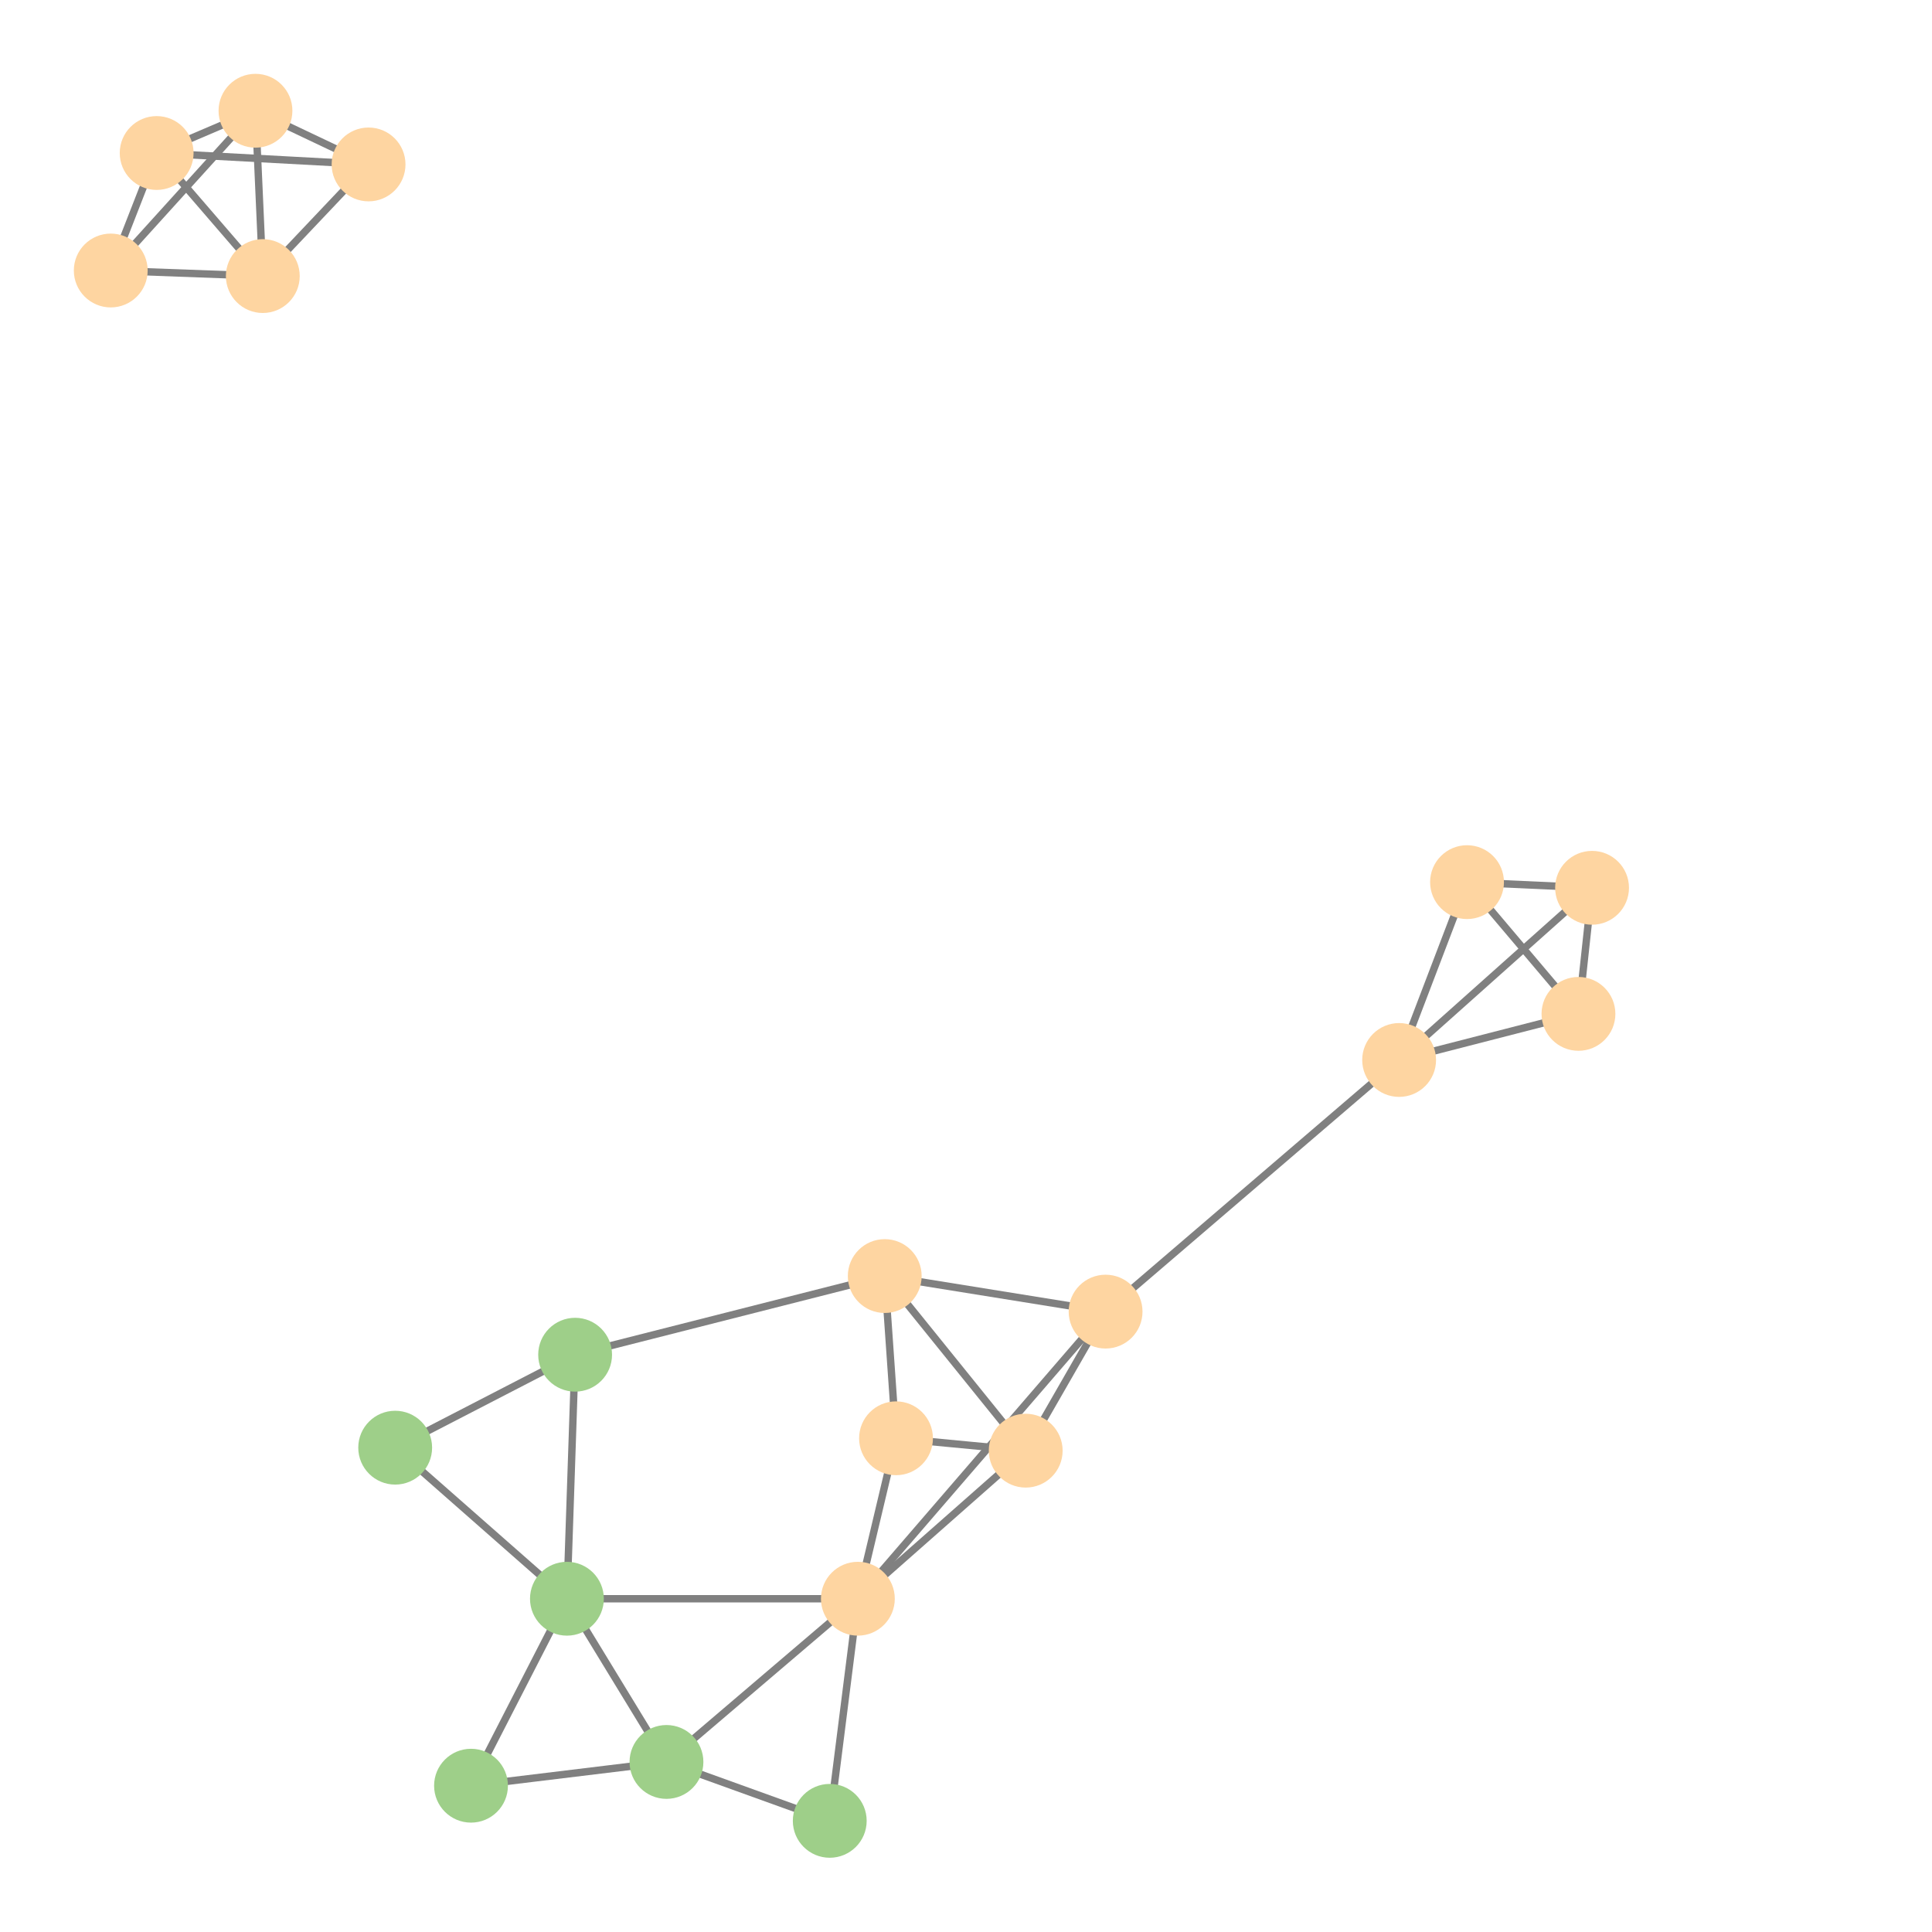 <svg width="600" height="600" xmlns="http://www.w3.org/2000/svg" style="animation-delay: 0s; animation-direction: normal; animation-duration: 0s; animation-fill-mode: none; animation-iteration-count: 1; animation-name: none; animation-play-state: running; animation-timing-function: ease; background-attachment: scroll; background-blend-mode: normal; background-clip: border-box; background-color: rgba(0, 0, 0, 0); background-image: none; background-origin: padding-box; background-position: 0% 0%; background-repeat: repeat; background-size: auto; border-bottom-color: rgb(0, 0, 0); border-bottom-left-radius: 0px; border-bottom-right-radius: 0px; border-bottom-style: none; border-bottom-width: 0px; border-collapse: separate; border-image-outset: 0px; border-image-repeat: stretch; border-image-slice: 100%; border-image-source: none; border-image-width: 1; border-left-color: rgb(0, 0, 0); border-left-style: none; border-left-width: 0px; border-right-color: rgb(0, 0, 0); border-right-style: none; border-right-width: 0px; border-top-color: rgb(0, 0, 0); border-top-left-radius: 0px; border-top-right-radius: 0px; border-top-style: none; border-top-width: 0px; bottom: auto; box-shadow: none; box-sizing: content-box; break-after: auto; break-before: auto; break-inside: auto; caption-side: top; clear: none; clip: auto; color: rgb(0, 0, 0); content: ; cursor: auto; direction: ltr; display: inline; empty-cells: show; float: none; font-family: sans-serif; font-kerning: auto; font-size: 12px; font-stretch: normal; font-style: normal; font-variant: normal; font-variant-ligatures: normal; font-variant-caps: normal; font-variant-numeric: normal; font-weight: normal; height: 600px; image-rendering: auto; isolation: auto; left: auto; letter-spacing: normal; line-height: normal; list-style-image: none; list-style-position: outside; list-style-type: disc; margin-bottom: 0px; margin-left: 0px; margin-right: 0px; margin-top: 0px; max-height: none; max-width: none; min-height: 0px; min-width: 0px; mix-blend-mode: normal; object-fit: fill; object-position: 50% 50%; offset-distance: 0px; offset-path: none; offset-rotate: auto 0deg; offset-rotation: auto 0deg; opacity: 1; orphans: 2; outline-color: rgb(0, 0, 0); outline-offset: 0px; outline-style: none; outline-width: 0px; overflow-anchor: auto; overflow-wrap: normal; overflow-x: hidden; overflow-y: hidden; padding-bottom: 20px; padding-left: 20px; padding-right: 20px; padding-top: 20px; pointer-events: auto; position: static; resize: none; right: auto; speak: normal; table-layout: auto; tab-size: 8; text-align: start; text-align-last: auto; text-decoration: none; text-indent: 0px; text-rendering: auto; text-shadow: none; text-size-adjust: auto; text-overflow: clip; text-transform: none; top: auto; touch-action: auto; transition-delay: 0s; transition-duration: 0s; transition-property: all; transition-timing-function: ease; unicode-bidi: normal; vertical-align: baseline; visibility: visible; white-space: normal; widows: 2; width: 600px; will-change: auto; word-break: normal; word-spacing: 0px; word-wrap: normal; z-index: auto; zoom: 1; -webkit-appearance: none; backface-visibility: visible; -webkit-background-clip: border-box; -webkit-background-origin: padding-box; -webkit-border-horizontal-spacing: 0px; -webkit-border-image: none; -webkit-border-vertical-spacing: 0px; -webkit-box-align: stretch; -webkit-box-decoration-break: slice; -webkit-box-direction: normal; -webkit-box-flex: 0; -webkit-box-flex-group: 1; -webkit-box-lines: single; -webkit-box-ordinal-group: 1; -webkit-box-orient: horizontal; -webkit-box-pack: start; -webkit-box-reflect: none; column-count: auto; column-gap: normal; column-rule-color: rgb(0, 0, 0); column-rule-style: none; column-rule-width: 0px; column-span: none; column-width: auto; align-content: stretch; align-items: stretch; align-self: stretch; flex-basis: auto; flex-grow: 0; flex-shrink: 1; flex-direction: row; flex-wrap: nowrap; justify-content: flex-start; -webkit-font-smoothing: auto; -webkit-highlight: none; hyphens: manual; -webkit-hyphenate-character: auto; -webkit-line-break: auto; -webkit-line-clamp: none; -webkit-locale: &quot;en&quot;; -webkit-margin-before-collapse: collapse; -webkit-margin-after-collapse: collapse; -webkit-mask-box-image: none; -webkit-mask-box-image-outset: 0px; -webkit-mask-box-image-repeat: stretch; -webkit-mask-box-image-slice: 0 fill; -webkit-mask-box-image-source: none; -webkit-mask-box-image-width: auto; -webkit-mask-clip: border-box; -webkit-mask-composite: source-over; -webkit-mask-image: none; -webkit-mask-origin: border-box; -webkit-mask-position: 0% 0%; -webkit-mask-repeat: repeat; -webkit-mask-size: auto; order: 0; perspective: none; perspective-origin: 320px 320px; -webkit-print-color-adjust: economy; -webkit-rtl-ordering: logical; shape-outside: none; shape-image-threshold: 0; shape-margin: 0px; -webkit-tap-highlight-color: rgba(0, 0, 0, 0.18); -webkit-text-combine: none; -webkit-text-decorations-in-effect: none; -webkit-text-emphasis-color: rgb(0, 0, 0); -webkit-text-emphasis-position: over; -webkit-text-emphasis-style: none; -webkit-text-fill-color: rgb(0, 0, 0); -webkit-text-orientation: vertical-right; -webkit-text-security: none; -webkit-text-stroke-color: rgb(0, 0, 0); -webkit-text-stroke-width: 0px; transform: none; transform-origin: 320px 320px; transform-style: flat; -webkit-user-drag: auto; -webkit-user-modify: read-only; user-select: text; -webkit-writing-mode: horizontal-tb; -webkit-app-region: no-drag; buffered-rendering: auto; clip-path: none; clip-rule: nonzero; mask: none; filter: none; flood-color: rgb(0, 0, 0); flood-opacity: 1; lighting-color: rgb(255, 255, 255); stop-color: rgb(0, 0, 0); stop-opacity: 1; color-interpolation: sRGB; color-interpolation-filters: linearRGB; color-rendering: auto; fill: rgb(0, 0, 0); fill-opacity: 1; fill-rule: nonzero; marker-end: none; marker-mid: none; marker-start: none; mask-type: luminance; shape-rendering: auto; stroke: none; stroke-dasharray: none; stroke-dashoffset: 0px; stroke-linecap: butt; stroke-linejoin: miter; stroke-miterlimit: 4; stroke-opacity: 1; stroke-width: 1px; alignment-baseline: auto; baseline-shift: 0px; dominant-baseline: auto; text-anchor: start; writing-mode: horizontal-tb; vector-effect: none; paint-order: fill stroke markers; d: none; cx: 0px; cy: 0px; x: 0px; y: 0px; r: 0px; rx: auto; ry: auto;" version="1.1" xmlns:xlink="http://www.w3.org/1999/xlink"><style type="text/css">svg { padding: 20px; }</style><svg xmlns="http://www.w3.org/2000/svg"><g transform="scale(2.293) translate(-201.941,-150.798)"><line class="link" x1="391.436" y1="294.359" x2="351.68" y2="328.441" style="stroke: grey; stroke-width: 1;"/><line class="link" x1="415.724" y1="288.115" x2="391.436" y2="294.359" style="stroke: grey; stroke-width: 1;"/><line class="link" x1="415.724" y1="288.115" x2="417.567" y2="271.04" style="stroke: grey; stroke-width: 1;"/><line class="link" x1="391.436" y1="294.359" x2="400.632" y2="270.273" style="stroke: grey; stroke-width: 1;"/><line class="link" x1="318.13" y1="367.326" x2="292.206" y2="389.432" style="stroke: grey; stroke-width: 1;"/><line class="link" x1="318.13" y1="367.326" x2="278.724" y2="367.327" style="stroke: grey; stroke-width: 1;"/><line class="link" x1="279.834" y1="334.278" x2="278.724" y2="367.327" style="stroke: grey; stroke-width: 1;"/><line class="link" x1="351.68" y1="328.441" x2="321.768" y2="323.625" style="stroke: grey; stroke-width: 1;"/><line class="link" x1="318.13" y1="367.326" x2="323.296" y2="345.597" style="stroke: grey; stroke-width: 1;"/><line class="link" x1="314.321" y1="397.408" x2="318.13" y2="367.326" style="stroke: grey; stroke-width: 1;"/><line class="link" x1="279.834" y1="334.278" x2="255.464" y2="346.868" style="stroke: grey; stroke-width: 1;"/><line class="link" x1="223.158" y1="171.521" x2="236.542" y2="165.798" style="stroke: grey; stroke-width: 1;"/><line class="link" x1="237.535" y1="188.189" x2="216.941" y2="187.435" style="stroke: grey; stroke-width: 1;"/><line class="link" x1="237.535" y1="188.189" x2="251.859" y2="173.069" style="stroke: grey; stroke-width: 1;"/><line class="link" x1="251.859" y1="173.069" x2="236.542" y2="165.798" style="stroke: grey; stroke-width: 1;"/><line class="link" x1="236.542" y1="165.798" x2="216.941" y2="187.435" style="stroke: grey; stroke-width: 1;"/><line class="link" x1="292.206" y1="389.432" x2="265.734" y2="392.65" style="stroke: grey; stroke-width: 1;"/><line class="link" x1="321.768" y1="323.625" x2="323.296" y2="345.597" style="stroke: grey; stroke-width: 1;"/><line class="link" x1="351.68" y1="328.441" x2="318.13" y2="367.326" style="stroke: grey; stroke-width: 1;"/><line class="link" x1="415.724" y1="288.115" x2="400.632" y2="270.273" style="stroke: grey; stroke-width: 1;"/><line class="link" x1="292.206" y1="389.432" x2="278.724" y2="367.327" style="stroke: grey; stroke-width: 1;"/><line class="link" x1="314.321" y1="397.408" x2="292.206" y2="389.432" style="stroke: grey; stroke-width: 1;"/><line class="link" x1="255.464" y1="346.868" x2="278.724" y2="367.327" style="stroke: grey; stroke-width: 1;"/><line class="link" x1="318.13" y1="367.326" x2="340.861" y2="347.273" style="stroke: grey; stroke-width: 1;"/><line class="link" x1="216.941" y1="187.435" x2="223.158" y2="171.521" style="stroke: grey; stroke-width: 1;"/><line class="link" x1="323.296" y1="345.597" x2="340.861" y2="347.273" style="stroke: grey; stroke-width: 1;"/><line class="link" x1="265.734" y1="392.65" x2="278.724" y2="367.327" style="stroke: grey; stroke-width: 1;"/><line class="link" x1="321.768" y1="323.625" x2="340.861" y2="347.273" style="stroke: grey; stroke-width: 1;"/><line class="link" x1="279.834" y1="334.278" x2="321.768" y2="323.625" style="stroke: grey; stroke-width: 1;"/><line class="link" x1="251.859" y1="173.069" x2="223.158" y2="171.521" style="stroke: grey; stroke-width: 1;"/><line class="link" x1="400.632" y1="270.273" x2="417.567" y2="271.04" style="stroke: grey; stroke-width: 1;"/><line class="link" x1="237.535" y1="188.189" x2="236.542" y2="165.798" style="stroke: grey; stroke-width: 1;"/><line class="link" x1="223.158" y1="171.521" x2="237.535" y2="188.189" style="stroke: grey; stroke-width: 1;"/><line class="link" x1="351.68" y1="328.441" x2="340.861" y2="347.273" style="stroke: grey; stroke-width: 1;"/><line class="link" x1="417.567" y1="271.04" x2="391.436" y2="294.359" style="stroke: grey; stroke-width: 1;"/><circle class="node" r="5" cx="417.567" cy="271.04" style="fill: rgb(254, 213, 161);"/><circle class="node" r="5" cx="279.834" cy="334.278" style="fill: rgb(158, 207, 137);"/><circle class="node" r="5" cx="351.68" cy="328.441" style="fill: rgb(254, 213, 161);"/><circle class="node" r="5" cx="340.861" cy="347.273" style="fill: rgb(254, 213, 161);"/><circle class="node" r="5" cx="323.296" cy="345.597" style="fill: rgb(254, 213, 161);"/><circle class="node" r="5" cx="237.535" cy="188.189" style="fill: rgb(254, 213, 161);"/><circle class="node" r="5" cx="314.321" cy="397.408" style="fill: rgb(158, 207, 137);"/><circle class="node" r="5" cx="265.734" cy="392.65" style="fill: rgb(158, 207, 137);"/><circle class="node" r="5" cx="391.436" cy="294.359" style="fill: rgb(254, 213, 161);"/><circle class="node" r="5" cx="223.158" cy="171.521" style="fill: rgb(254, 213, 161);"/><circle class="node" r="5" cx="278.724" cy="367.327" style="fill: rgb(158, 207, 137);"/><circle class="node" r="5" cx="255.464" cy="346.868" style="fill: rgb(158, 207, 137);"/><circle class="node" r="5" cx="251.859" cy="173.069" style="fill: rgb(254, 213, 161);"/><circle class="node" r="5" cx="400.632" cy="270.273" style="fill: rgb(254, 213, 161);"/><circle class="node" r="5" cx="236.542" cy="165.798" style="fill: rgb(254, 213, 161);"/><circle class="node" r="5" cx="321.768" cy="323.625" style="fill: rgb(254, 213, 161);"/><circle class="node" r="5" cx="216.941" cy="187.435" style="fill: rgb(254, 213, 161);"/><circle class="node" r="5" cx="318.13" cy="367.326" style="fill: rgb(254, 213, 161);"/><circle class="node" r="5" cx="292.206" cy="389.432" style="fill: rgb(158, 207, 137);"/><circle class="node" r="5" cx="415.724" cy="288.115" style="fill: rgb(254, 213, 161);"/></g></svg></svg>